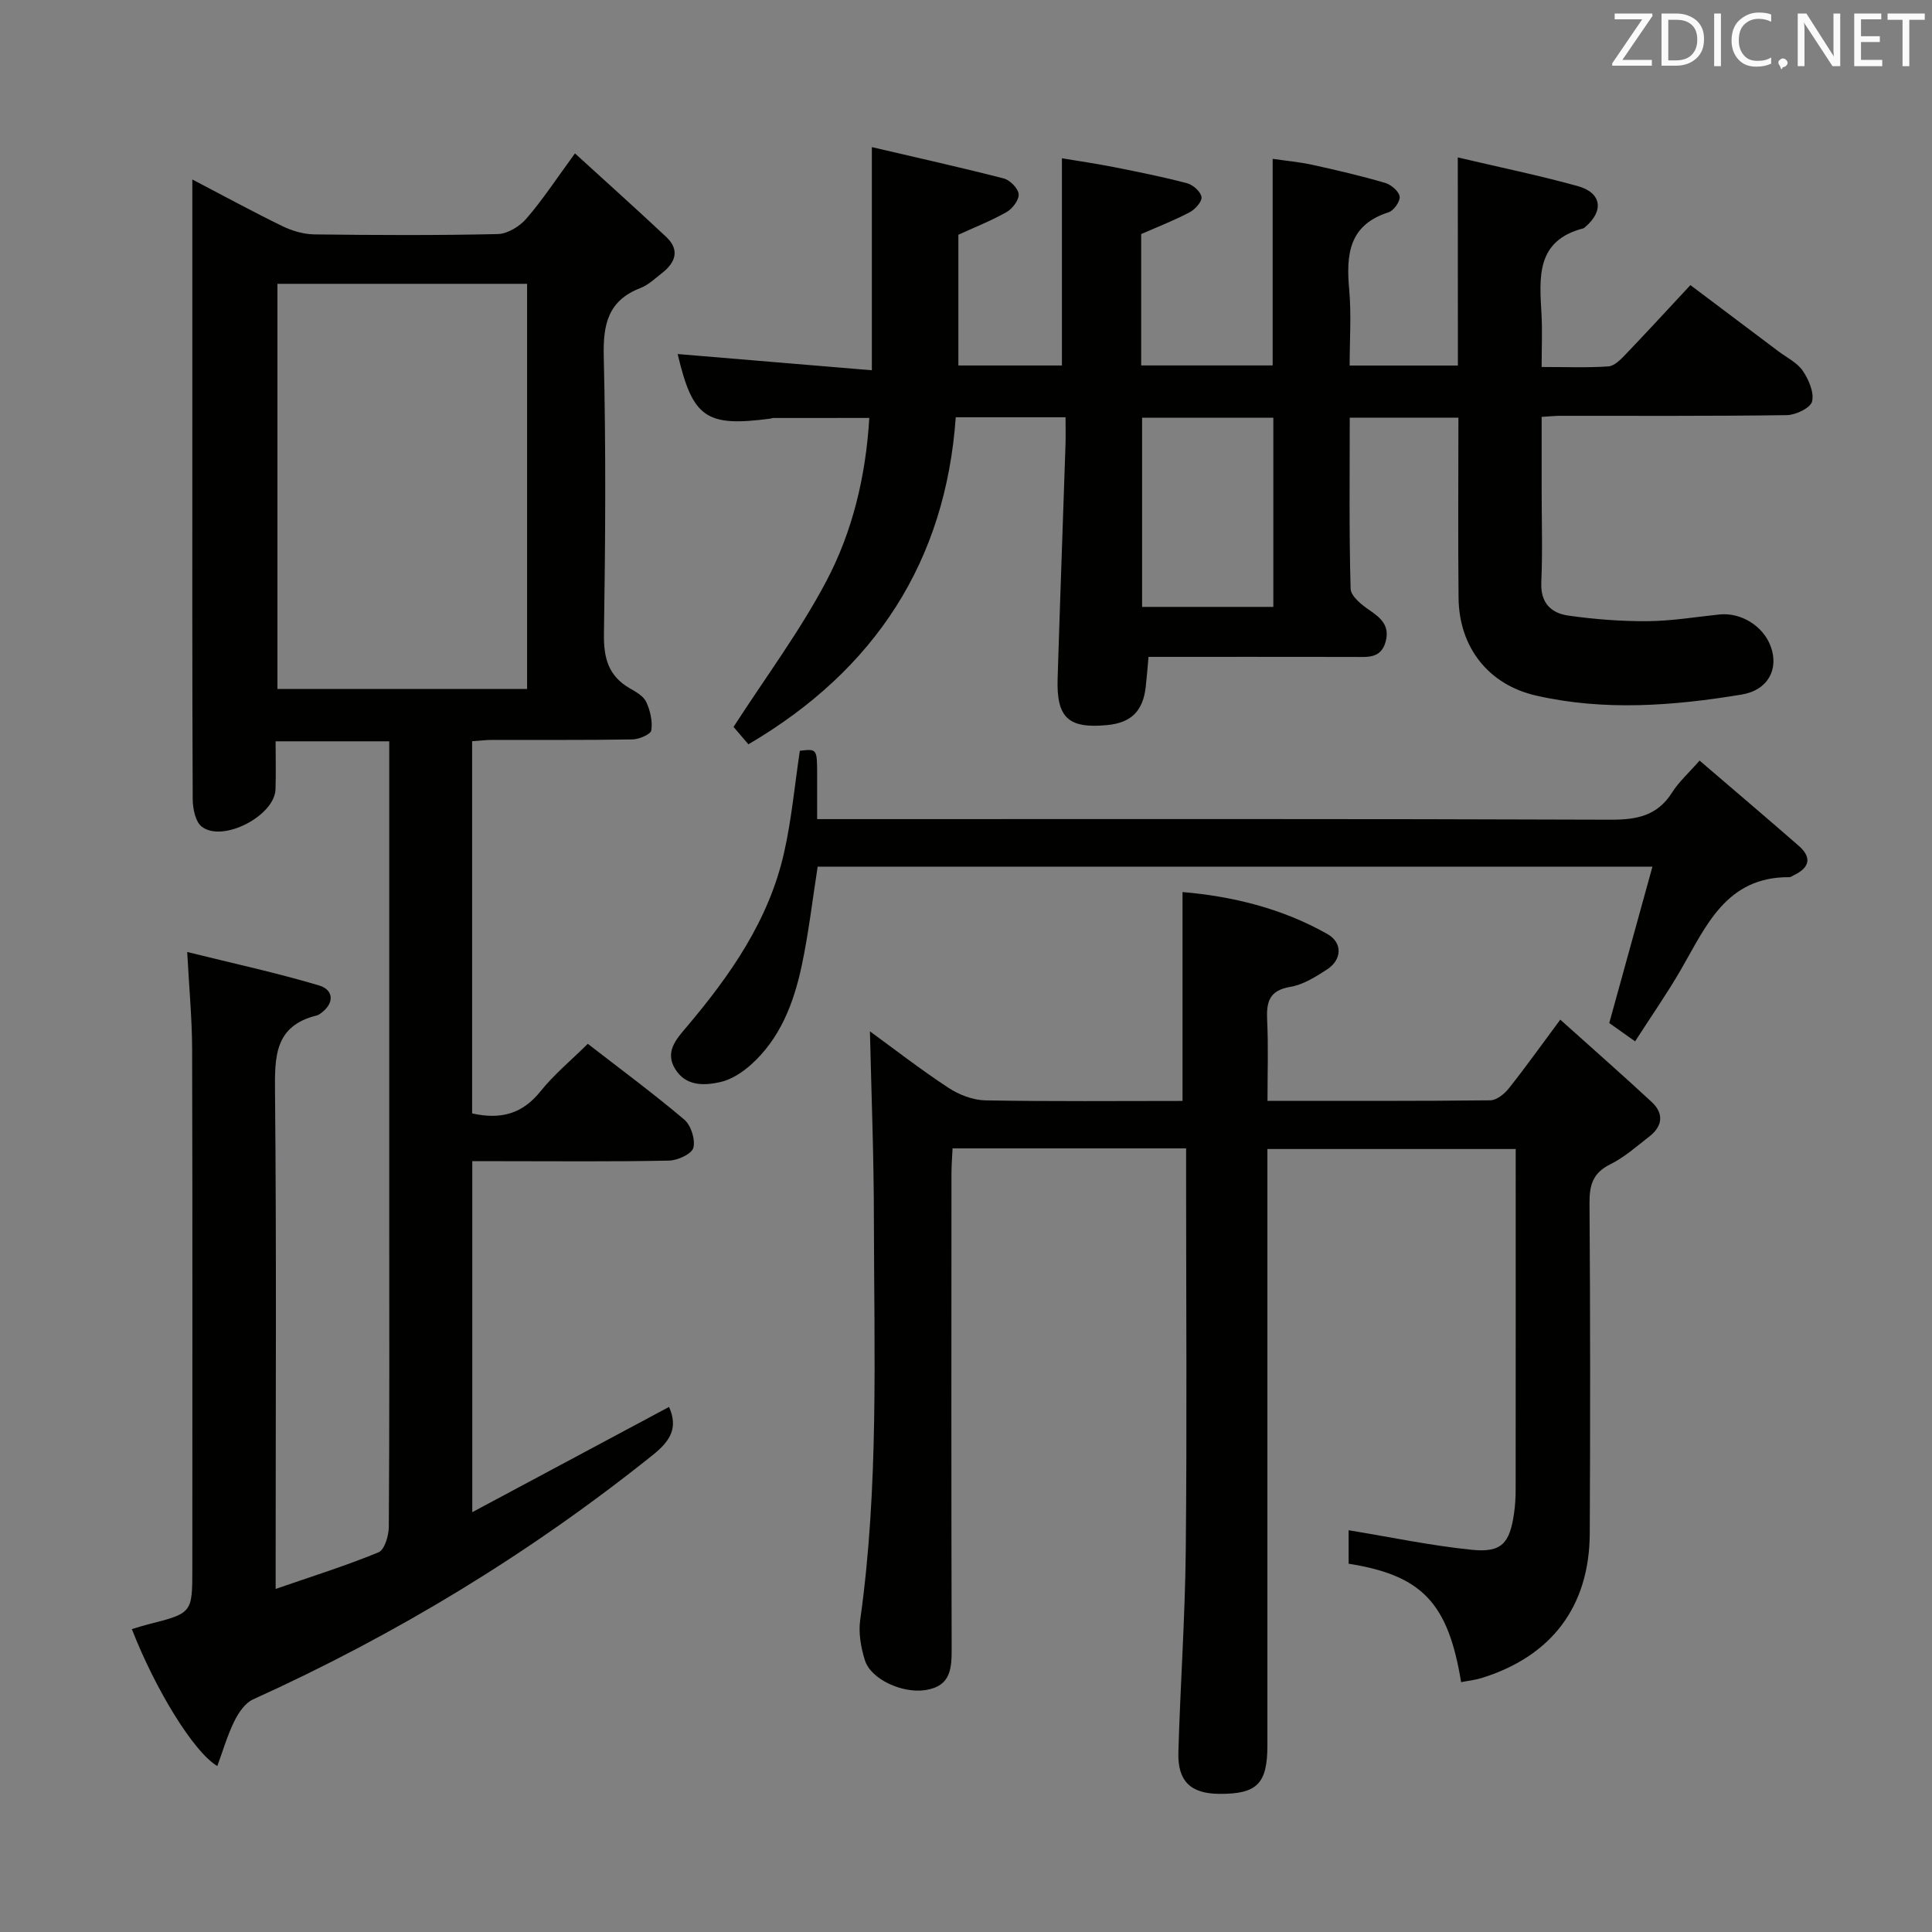 <svg enable-background="new 0 0 400 400" viewBox="0 0 400 400" xmlns="http://www.w3.org/2000/svg"><rect x="0" y="0" width="400" height="400" fill="#808080" stroke="none"/><path d="m97.75 230.52c6.08 1.36 10.49 0 14.16-4.58 2.78-3.47 6.28-6.36 9.79-9.83 6.69 5.19 13.5 10.22 19.96 15.68 1.4 1.18 2.34 4.14 1.89 5.85-.34 1.28-3.25 2.61-5.04 2.65-11.66.24-23.33.12-34.99.12-1.79 0-3.59 0-5.74 0v72.67c14.01-7.5 27.36-14.64 40.74-21.79 1.93 4.35.25 7.05-3.34 9.93-25.46 20.4-53.09 37.17-82.79 50.62-1.66.75-3.03 2.79-3.89 4.55-1.43 2.91-2.34 6.08-3.51 9.25-4.89-2.88-12.84-15.88-17.69-28.35 1.11-.33 2.2-.69 3.3-.97 9.22-2.33 9.22-2.33 9.22-11.62 0-35.83.05-71.65-.04-107.48-.02-6.27-.62-12.54-1.02-20.12 9.59 2.38 18.56 4.32 27.34 6.94 2.93.88 3.24 3.61.36 5.72-.27.2-.56.4-.87.48-8.81 2.15-8.72 8.62-8.65 15.98.31 32.16.13 64.32.13 96.48v6.27c7.45-2.58 14.5-4.78 21.3-7.58 1.26-.52 2.12-3.46 2.13-5.29.15-20.99.09-41.99.09-62.99 0-31.16 0-62.32 0-93.48 0-1.96 0-3.91 0-6.15-8.03 0-15.43 0-23.53 0 0 3.4.09 6.68-.02 9.95-.18 5.46-10.9 11.07-15.26 7.73-1.32-1.01-1.87-3.73-1.88-5.68-.12-25.49-.08-50.99-.08-76.48 0-15.33 0-30.66 0-45.99 0-1.64 0-3.27 0-5.85 6.68 3.49 12.6 6.72 18.67 9.67 2.01.98 4.38 1.67 6.6 1.7 12.66.16 25.33.22 37.99-.07 2.03-.05 4.53-1.6 5.92-3.22 3.35-3.87 6.18-8.2 10.04-13.48 6.52 5.96 12.78 11.55 18.89 17.29 2.86 2.69 1.94 5.29-.85 7.47-1.44 1.12-2.84 2.48-4.5 3.12-6.68 2.59-7.74 7.49-7.58 14.14.46 19.15.34 38.32.04 57.48-.08 4.96.92 8.68 5.32 11.23 1.28.74 2.85 1.6 3.42 2.82.84 1.78 1.35 4 1.07 5.89-.12.83-2.52 1.86-3.9 1.89-9.66.16-19.33.08-28.99.1-1.3 0-2.6.16-4.21.27zm-40.31-171.76v83.89h51.69c0-28.2 0-56.05 0-83.89-17.54 0-34.62 0-51.69 0z" fill="#010100"/><path d="m301.82 32.59c8.77 2.07 16.88 3.73 24.84 5.94 4.95 1.37 5.46 5.13 1.55 8.46-.13.11-.25.25-.4.29-9.87 2.54-9.08 10.21-8.66 17.8.19 3.45.03 6.92.03 10.9 4.94 0 9.39.18 13.82-.12 1.22-.08 2.52-1.4 3.5-2.42 4.37-4.56 8.64-9.22 13.48-14.41 6.13 4.61 12.18 9.15 18.23 13.71 1.73 1.3 3.87 2.33 5.03 4.03 1.23 1.8 2.38 4.46 1.93 6.35-.32 1.33-3.37 2.8-5.22 2.83-15.66.22-31.32.13-46.98.14-.99 0-1.98.11-3.79.22v14.79c0 6.5.21 13.01-.07 19.49-.19 4.29 2.08 6.38 5.65 6.87 5.4.76 10.9 1.19 16.35 1.15 4.96-.04 9.92-.87 14.88-1.39 4.47-.46 9.07 2.38 10.62 6.62 1.72 4.68-.55 9.06-6.02 9.96-14.15 2.34-28.4 3.44-42.58.21-9.83-2.25-15.92-9.98-16.03-20.2-.13-12.31-.03-24.63-.03-37.34-7.48 0-14.68 0-22.5 0 0 11.85-.15 23.64.18 35.41.04 1.56 2.33 3.39 3.98 4.5 2.42 1.64 4.14 3.28 3.27 6.47-.96 3.52-3.71 3.17-6.41 3.16-14.13-.03-28.27-.01-42.68-.01-.21 2.3-.36 4.26-.58 6.21-.56 5.01-3.02 7.44-7.97 7.91-8.04.77-10.53-1.49-10.27-9.65.5-16.12 1.09-32.24 1.63-48.36.06-1.8.01-3.6.01-5.72-7.58 0-14.66 0-22.73 0-2.11 29.74-16.6 52.27-42.93 67.71-1.26-1.47-2.62-3.06-3.08-3.6 6.7-10.37 13.75-19.83 19.2-30.15 5.43-10.28 8.18-21.69 8.91-33.82-6.81 0-13.38 0-19.94.01-.16 0-.32.09-.48.12-13.41 1.79-16.14-.15-19.26-13.36 13.21 1.1 26.54 2.22 40.21 3.36 0-15.72 0-30.42 0-46.2 9.12 2.13 18.24 4.16 27.28 6.48 1.3.33 2.99 2.03 3.11 3.24.12 1.17-1.26 3.02-2.47 3.71-3.15 1.8-6.56 3.13-10.01 4.71v27.07h21.44c0-14.04 0-28.09 0-42.9 3.26.55 7.09 1.1 10.88 1.85 5.04 1 10.08 2.01 15.04 3.32 1.23.33 2.83 1.75 2.98 2.85.13.95-1.33 2.57-2.47 3.17-3.21 1.69-6.62 3.01-10.02 4.5v27.2h27.22c0-14 0-28.05 0-42.77 2.62.38 5.5.64 8.3 1.25 5.02 1.1 10.04 2.28 14.97 3.72 1.24.36 2.85 1.72 3.02 2.82.16.98-1.21 2.93-2.28 3.27-8.3 2.63-8.81 8.83-8.16 16.05.46 5.09.09 10.26.09 15.68h22.41c-.02-14.13-.02-28.34-.02-43.09zm-38.19 93.06c0-13.38 0-26.24 0-39.17-9.31 0-18.32 0-27.17 0v39.17z" fill="#010100"/><path d="m180.11 213.53c4.95 3.6 10.44 7.87 16.24 11.68 2.2 1.45 5.08 2.56 7.67 2.61 13.63.25 27.27.12 40.81.12 0-14.49 0-28.55 0-43.25 10.2.87 20.53 3.33 29.99 8.69 3.2 1.81 3.03 5.33-.08 7.34-2.35 1.52-4.93 3.16-7.6 3.6-4.41.74-4.97 3.17-4.79 6.92.26 5.44.07 10.9.07 16.68 15.85 0 31 .06 46.14-.11 1.31-.02 2.93-1.34 3.84-2.49 3.41-4.29 6.59-8.76 10.64-14.21 6.45 5.79 12.76 11.33 18.91 17.03 2.56 2.37 2.31 5-.46 7.15-2.63 2.04-5.17 4.32-8.11 5.77-3.56 1.77-4.31 4.24-4.29 7.96.16 22.83.17 45.66.05 68.49-.08 15.12-7.92 25.42-22.39 29.91-1.37.42-2.82.57-4.24.85-2.69-16.44-8.11-22.11-23.29-24.52 0-2.51 0-5.06 0-6.93 8.62 1.41 17.02 3.19 25.52 4.05 6.14.62 7.84-1.33 8.73-7.57.24-1.64.33-3.32.33-4.98.02-23.32.01-46.64.01-70.43-17.11 0-33.95 0-51.41 0v6.01c0 39.16.01 78.32 0 117.48 0 7.95-2.16 10.08-9.99 10.02-5.87-.05-8.61-2.59-8.44-8.59.4-13.96 1.39-27.91 1.53-41.87.26-25.66.07-51.32.07-76.99 0-1.95 0-3.91 0-6.19-16.33 0-32.08 0-48.35 0-.08 1.76-.23 3.51-.23 5.26-.01 32.66-.05 65.32.04 97.98.01 4.29-.02 8.08-5.47 8.92-4.68.71-11.23-2.18-12.49-6.18-.83-2.63-1.35-5.63-.98-8.31 3.87-27.49 2.89-55.14 2.84-82.75 0-13.1-.52-26.18-.82-39.15z" fill="#010100"/><path d="m338.53 215.6c-2.17-1.54-3.77-2.67-5.35-3.79 2.95-10.69 5.87-21.27 8.94-32.38-58.31 0-115.4 0-172.83 0-1.08 6.88-1.87 13.78-3.31 20.54-1.65 7.71-4.44 15.06-10.54 20.5-1.79 1.59-4.06 3.07-6.34 3.57-3.39.75-7.16.87-9.36-2.79-2.07-3.46.23-6.06 2.27-8.46 9.12-10.76 17.14-22.18 20.31-36.19 1.57-6.92 2.21-14.06 3.28-21.16 3.57-.42 3.57-.42 3.58 5.08v9.07h6.82c52.5 0 104.99-.08 157.49.12 5.43.02 9.66-.82 12.71-5.65 1.4-2.21 3.44-4.03 5.68-6.59 6.93 5.95 13.76 11.74 20.52 17.64 2.8 2.44 2.25 4.55-1.02 6.1-.3.14-.61.41-.91.4-13.06-.11-17.23 10.1-22.48 19.19-2.9 4.99-6.2 9.73-9.46 14.8z" fill="#010100"/><g fill="#fafafb"><path d="m342.2 3.2-6.3 9.2h6.1v1.2h-8.2v-.5l6.2-9.1h-5.7v-1.2h7.8v.4z"/><path d="m344 13.7v-10.9h3.1c1.6 0 3 .5 4.1 1.4 1.1 1 1.6 2.2 1.6 3.9s-.5 3-1.6 4-2.5 1.5-4.2 1.5h-3zm1.4-9.6v8.4h1.6c1.4 0 2.5-.4 3.2-1.1.8-.8 1.2-1.8 1.2-3.2s-.4-2.4-1.2-3.1-1.8-1-3.1-1z"/><path d="m356.3 2.8v10.9h-1.4v-10.9z"/><path d="m366.6 13.2c-.8.4-1.8.6-3 .6-1.6 0-2.8-.5-3.7-1.5s-1.4-2.3-1.4-3.9c0-1.7.5-3.2 1.6-4.2s2.4-1.6 4-1.6c1 0 1.9.1 2.6.4v1.5c-.8-.4-1.6-.6-2.6-.6-1.2 0-2.2.4-3 1.2s-1.1 1.9-1.1 3.3c0 1.3.4 2.3 1.1 3.1s1.6 1.1 2.8 1.1c1.1 0 2-.2 2.8-.7v1.3z"/><path d="m368.2 13c0-.3.1-.5.3-.6.2-.2.4-.3.6-.3.3 0 .5.1.7.3s.3.4.3.6-.1.5-.3.6c-.2.2-.4.3-.7.3-.3 1-.5-.1-.6-.3-.2-.2-.3-.4-.3-.6z"/><path d="m381.1 13.7h-1.7l-5.5-8.4c-.2-.2-.3-.5-.4-.7 0 .2.1.8.1 1.5v7.6h-1.4v-10.9h1.8l5.3 8.3c.3.4.4.6.4.8 0-.3-.1-.8-.1-1.6v-7.5h1.4v10.9z"/><path d="m389.7 13.7h-5.8v-10.9h5.6v1.2h-4.2v3.5h3.9v1.2h-3.9v3.7h4.4z"/><path d="m398.4 4.1h-3.1v9.6h-1.4v-9.6h-3.1v-1.3h7.7v1.3z"/></g></svg>